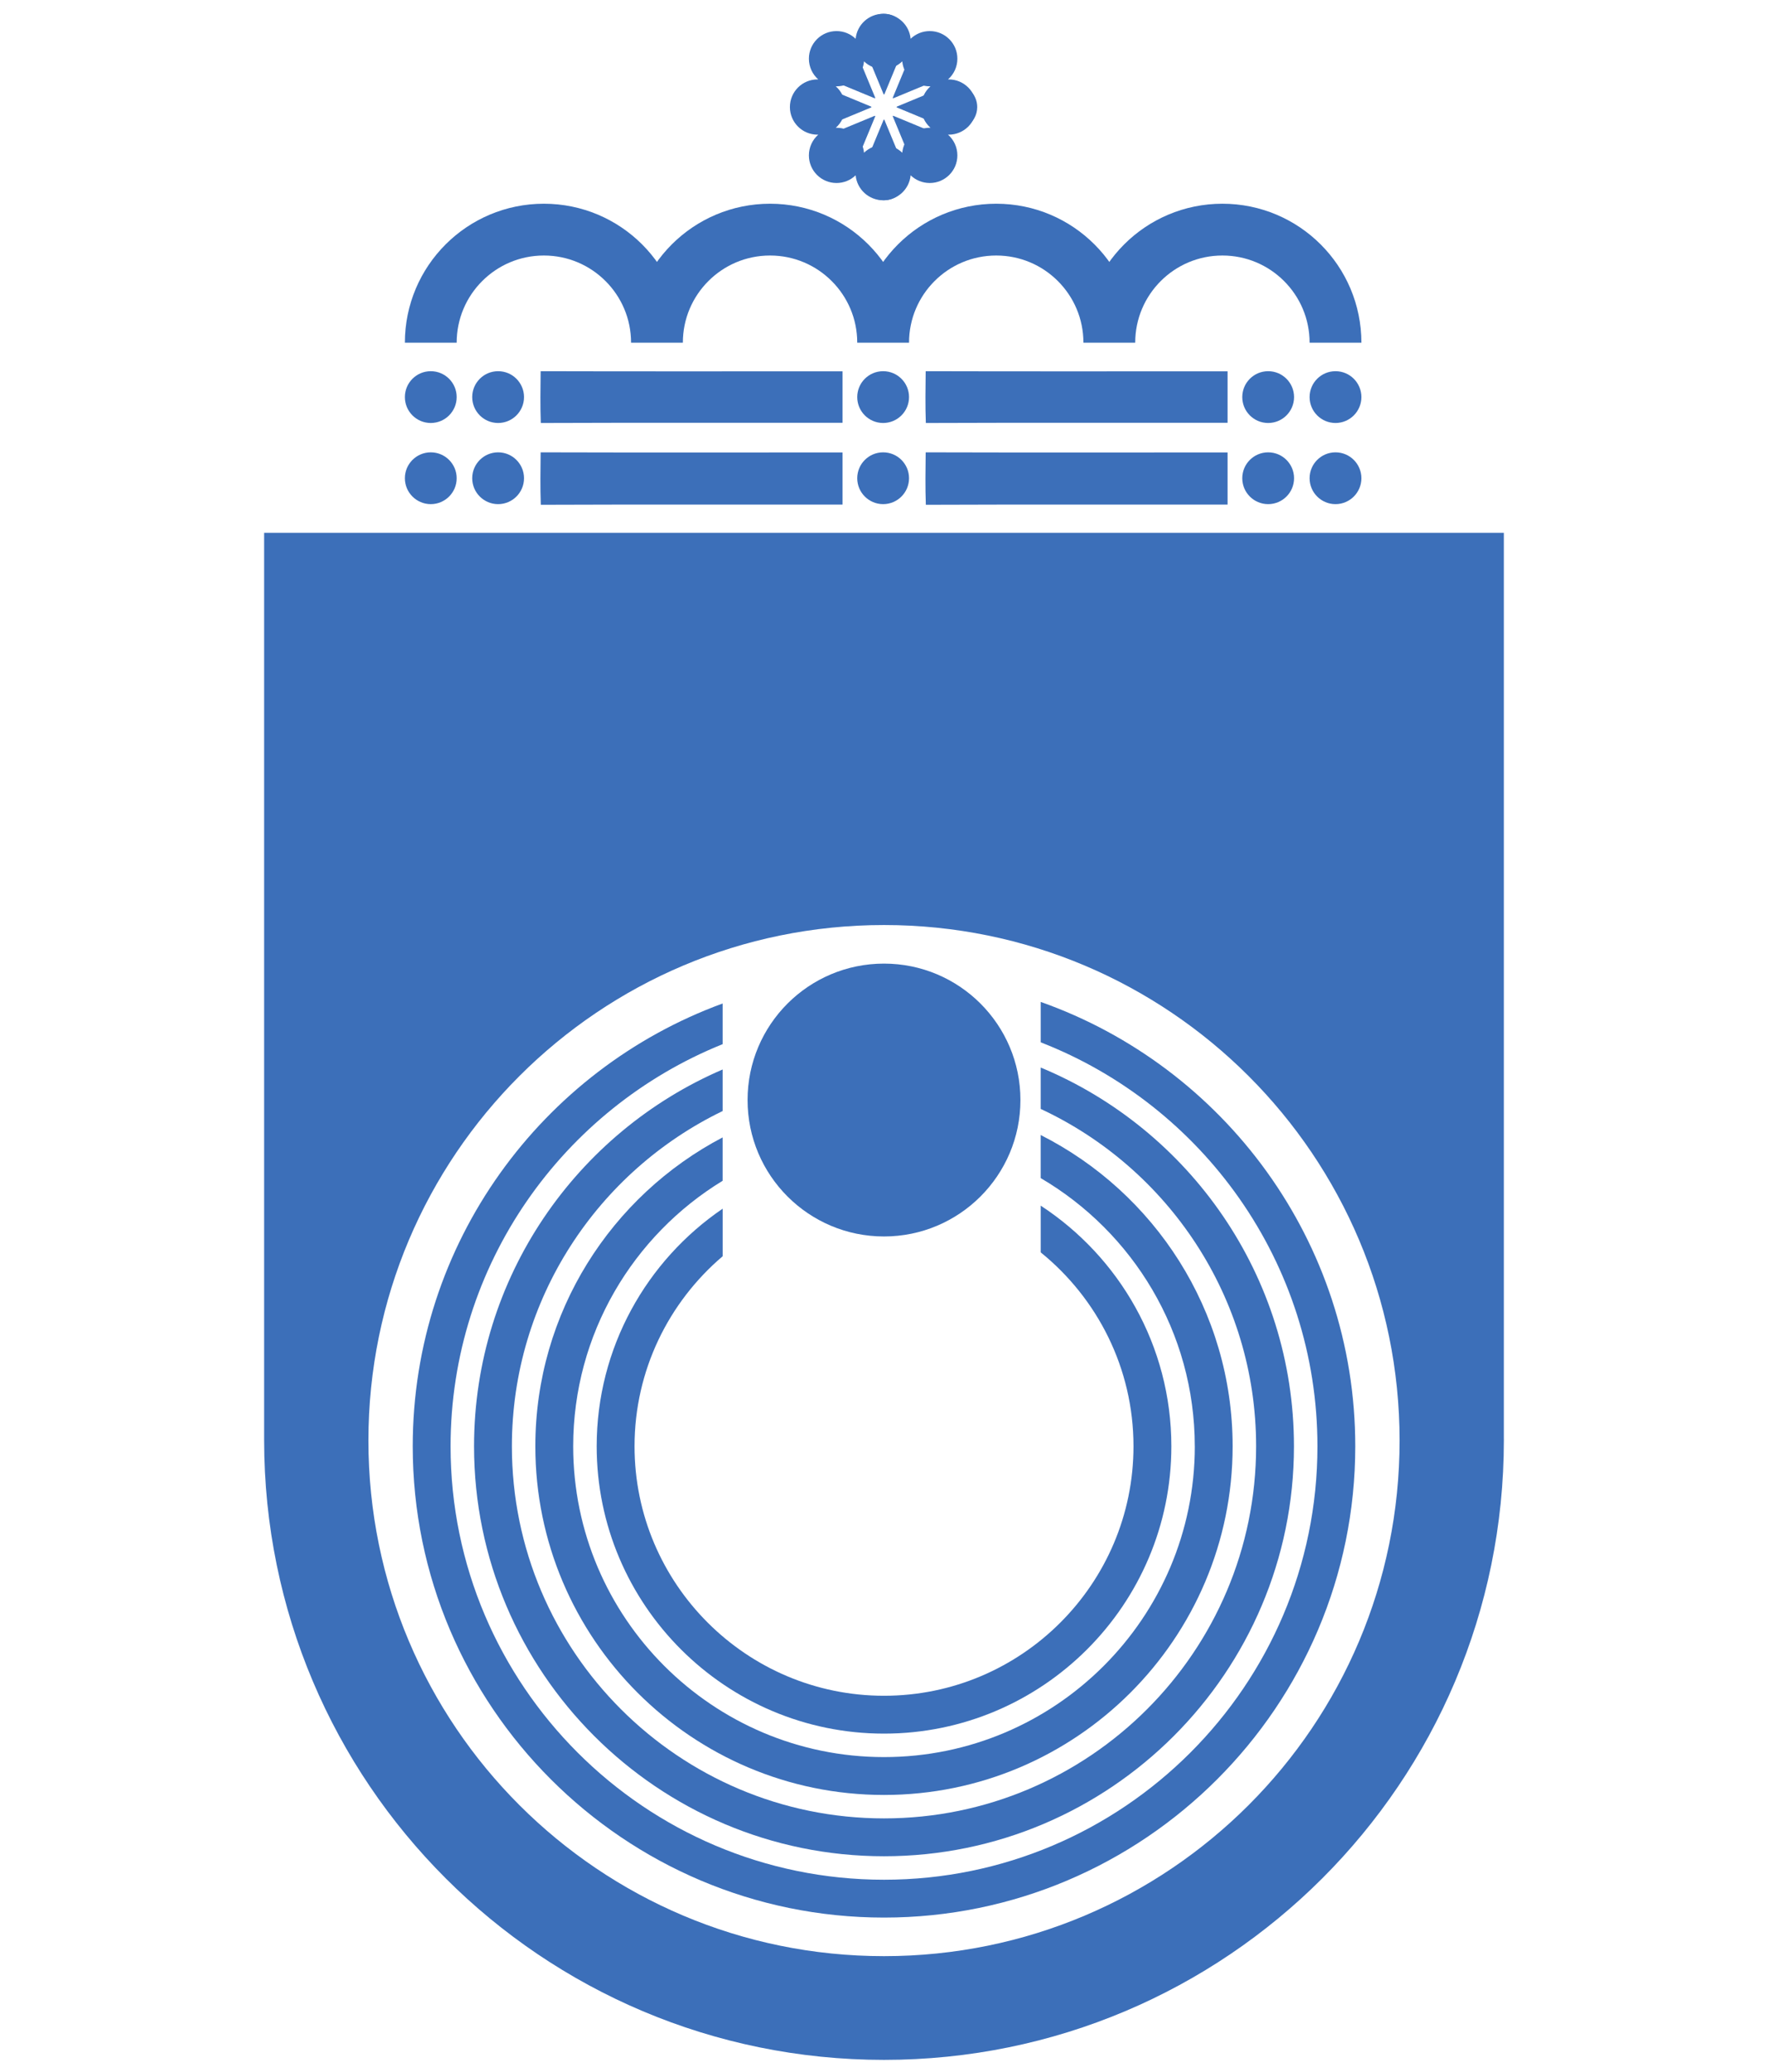 <?xml version="1.0" encoding="UTF-8"?>
<!-- Generated by Pixelmator Pro 3.5.6 -->
<svg width="1024" height="1200" viewBox="0 0 1024 1200" xmlns="http://www.w3.org/2000/svg">
    <path id="Path" fill="#3c6fb9" stroke="none" d="M 512 1193.105 C 313.721 1193.105 152.982 1032.367 152.982 834.088 C 152.982 833.617 152.996 833.13 152.982 832.66 L 152.982 308.625 L 871.004 308.625 L 871.004 832.66 C 871.004 833.13 871.018 833.603 871.018 834.088 C 871.018 1032.367 710.279 1193.105 512 1193.105 Z M 512 1133.029 C 676.923 1133.029 810.619 999.331 810.619 834.408 C 810.619 669.484 676.923 535.787 512 535.787 C 347.077 535.787 213.381 669.484 213.381 834.408 C 213.381 999.331 347.077 1133.029 512 1133.029 Z"/>
    <g id="Layer-3">
        <path id="path1" fill="#3c6fb9" stroke="none" d="M 602.766 580.326 L 602.766 603.729 C 696.449 640.194 763.043 731.296 763.043 837.723 C 763.043 976.152 650.429 1088.765 512.009 1088.765 C 373.589 1088.765 260.966 976.143 260.966 837.714 C 260.966 732.312 326.288 641.944 418.547 604.789 L 418.547 581.236 C 313.932 619.478 239.048 720.019 239.048 837.714 C 239.048 988.233 361.489 1110.684 512 1110.684 C 662.511 1110.684 784.952 988.233 784.952 837.714 C 784.952 719.011 708.769 617.816 602.757 580.326 L 602.766 580.326 Z"/>
        <path id="path2" fill="#3c6fb9" stroke="none" d="M 727.523 837.714 C 727.523 956.558 630.835 1053.237 512 1053.237 C 393.165 1053.237 296.477 956.549 296.477 837.714 C 296.477 752.339 346.376 678.401 418.547 643.526 L 418.547 619.46 C 333.959 655.82 274.559 739.948 274.559 837.714 C 274.559 968.648 381.074 1075.164 512 1075.164 C 642.926 1075.164 749.441 968.64 749.441 837.714 C 749.441 738.914 688.777 654.052 602.757 618.329 L 602.757 642.297 C 676.36 676.624 727.523 751.287 727.523 837.714 Z"/>
        <path id="path3" fill="#3c6fb9" stroke="none" d="M 692.012 837.714 C 692.012 936.973 611.259 1017.726 512 1017.726 C 412.741 1017.726 331.988 936.973 331.988 837.714 C 331.988 772.658 366.686 715.555 418.538 683.924 L 418.538 658.798 C 354.127 692.577 310.061 760.081 310.061 837.723 C 310.061 949.072 400.642 1039.662 511.991 1039.662 C 623.341 1039.662 713.921 949.072 713.921 837.723 C 713.921 759.003 668.627 690.712 602.748 657.419 L 602.748 682.369 C 656.085 713.646 691.994 771.553 691.994 837.723 L 692.012 837.714 Z"/>
        <path id="path4" fill="#3c6fb9" stroke="none" d="M 656.501 837.714 C 656.501 917.388 591.683 982.206 512.009 982.206 C 432.335 982.206 367.517 917.388 367.517 837.714 C 367.517 793.657 387.367 754.169 418.556 727.637 L 418.556 700.089 C 374.552 730.067 345.59 780.568 345.59 837.714 C 345.59 929.479 420.244 1004.133 512.009 1004.133 C 603.774 1004.133 678.428 929.479 678.428 837.714 C 678.428 779.419 648.273 728.061 602.766 698.33 L 602.766 725.392 C 635.511 751.906 656.501 792.393 656.501 837.714 Z"/>
        <path id="path5" fill="#3c6fb9" stroke="none" d="M 432.98 637.154 C 432.98 593.512 468.358 558.133 512 558.133 C 555.642 558.133 591.02 593.512 591.02 637.154 C 591.02 680.796 555.642 716.174 512 716.174 C 468.358 716.174 432.98 680.796 432.98 637.154 Z"/>
    </g>
    <g id="Group-copy-copy">
        <path id="svg6-copy-6" fill="#f3852b" stroke="none" visibility="hidden" d="M 313.515 309 C 312.671 303.338 313.063 297.662 313.304 292 C 445.862 292.096 578.42 292.022 710.977 292.037 C 711.008 297.677 711.008 303.309 710.977 308.941 C 578.48 308.978 445.983 308.867 313.515 309 Z"/>
        <path id="svg6-copy-2" fill="#3c6fb9" stroke="none" d="M 313.227 292.38 C 312.855 282.262 313.028 272.118 313.134 262 C 371.419 262.172 429.705 262.04 487.99 262.066 C 488.003 272.144 488.003 282.209 487.99 292.274 C 429.731 292.34 371.472 292.142 313.227 292.38 Z"/>
        <path id="svg6-copy-4" fill="#3c6fb9" stroke="none" d="M 536.227 292.38 C 535.855 282.262 536.028 272.118 536.134 262 C 594.419 262.172 652.705 262.04 710.99 262.066 C 711.003 272.144 711.003 282.209 710.99 292.274 C 652.731 292.34 594.472 292.142 536.227 292.38 Z"/>
        <path id="svg6-copy-3" fill="#3c6fb9" stroke="none" d="M 313.227 245 C 312.855 235.009 313.028 224.991 313.134 215 C 371.419 215.17 429.705 215.039 487.99 215.065 C 488.003 225.017 488.003 234.956 487.99 244.895 C 429.731 244.961 371.472 244.765 313.227 245 Z"/>
        <path id="svg6-copy-5" fill="#3c6fb9" stroke="none" d="M 536.227 245 C 535.855 235.009 536.028 224.991 536.134 215 C 594.419 215.17 652.705 215.039 710.99 215.065 C 711.003 225.017 711.003 234.956 710.99 244.895 C 652.731 244.961 594.472 244.765 536.227 245 Z"/>
        <path id="Shape-copy-12" fill="#3c6fb9" fill-rule="evenodd" stroke="none" d="M 249.5 292 C 241.216 292 234.5 285.284 234.5 277 C 234.5 268.716 241.216 262 249.5 262 C 257.784 262 264.5 268.716 264.5 277 C 264.5 285.284 257.784 292 249.5 292 Z M 288.5 292 C 280.216 292 273.5 285.284 273.5 277 C 273.5 268.716 280.216 262 288.5 262 C 296.784 262 303.5 268.716 303.5 277 C 303.5 285.284 296.784 292 288.5 292 Z M 511.5 292 C 503.216 292 496.5 285.284 496.5 277 C 496.5 268.716 503.216 262 511.5 262 C 519.784 262 526.5 268.716 526.5 277 C 526.5 285.284 519.784 292 511.5 292 Z M 734.5 292 C 726.216 292 719.5 285.284 719.5 277 C 719.5 268.716 726.216 262 734.5 262 C 742.784 262 749.5 268.716 749.5 277 C 749.5 285.284 742.784 292 734.5 292 Z M 773.5 292 C 765.216 292 758.5 285.284 758.5 277 C 758.5 268.716 765.216 262 773.5 262 C 781.784 262 788.5 268.716 788.5 277 C 788.5 285.284 781.784 292 773.5 292 Z M 249.5 245 C 241.216 245 234.5 238.284 234.5 230 C 234.5 221.716 241.216 215 249.5 215 C 257.784 215 264.5 221.716 264.5 230 C 264.5 238.284 257.784 245 249.5 245 Z M 288.5 245 C 280.216 245 273.5 238.284 273.5 230 C 273.5 221.716 280.216 215 288.5 215 C 296.784 215 303.5 221.716 303.5 230 C 303.5 238.284 296.784 245 288.5 245 Z M 511.5 245 C 503.216 245 496.5 238.284 496.5 230 C 496.5 221.716 503.216 215 511.5 215 C 519.784 215 526.5 221.716 526.5 230 C 526.5 238.284 519.784 245 511.5 245 Z M 734.5 245 C 726.216 245 719.5 238.284 719.5 230 C 719.5 221.716 726.216 215 734.5 215 C 742.784 215 749.5 221.716 749.5 230 C 749.5 238.284 742.784 245 734.5 245 Z M 773.5 245 C 765.216 245 758.5 238.284 758.5 230 C 758.5 221.716 765.216 215 773.5 215 C 781.784 215 788.5 221.716 788.5 230 C 788.5 238.284 781.784 245 773.5 245 Z"/>
        <path id="Path-copy-4" fill="#3c6fb9" stroke="none" d="M 512 8 C 502.701 8 496.384 17.448 499.943 26.04 L 511.755 54.558 C 511.844 54.774 512.155 54.774 512.245 54.558 L 524.057 26.04 C 527.615 17.448 521.299 8 512 8 Z M 482.502 19.998 C 479.392 20.118 476.286 21.354 473.82 23.821 C 467.245 30.395 469.456 41.541 478.047 45.1 L 506.566 56.913 C 506.785 57.001 506.992 56.783 506.904 56.566 L 495.1 28.048 C 492.875 22.679 487.686 19.798 482.502 19.998 Z M 541.497 19.998 C 536.313 19.798 531.125 22.679 528.9 28.048 L 517.088 56.566 C 516.999 56.785 517.218 56.993 517.434 56.904 L 545.952 45.1 C 554.544 41.541 556.76 30.389 550.18 23.812 C 547.714 21.347 544.608 20.118 541.497 19.998 Z M 471.187 48.939 C 464.24 48.859 458 54.445 458 62 C 458 71.299 467.448 77.616 476.039 74.057 L 504.558 62.245 C 504.774 62.156 504.774 61.845 504.558 61.755 L 476.039 49.943 C 474.428 49.275 472.791 48.958 471.187 48.939 Z M 552.812 48.939 C 551.209 48.958 549.571 49.275 547.96 49.943 L 519.442 61.755 C 519.226 61.845 519.226 62.156 519.442 62.245 L 547.96 74.057 C 556.552 77.616 566 71.299 566 62 C 566 54.445 559.76 48.859 552.812 48.939 Z M 517.434 67.088 C 517.215 66.999 517.007 67.218 517.096 67.434 L 528.9 95.952 C 532.459 104.544 543.611 106.76 550.188 100.181 C 556.762 93.606 554.544 82.459 545.952 78.901 L 517.434 67.088 Z M 506.566 67.097 L 478.047 78.901 C 469.456 82.459 467.243 93.603 473.82 100.181 C 480.395 106.755 491.541 104.544 495.1 95.952 L 506.912 67.434 C 507.001 67.215 506.782 67.008 506.566 67.097 Z M 512 69.282 C 511.9 69.282 511.8 69.334 511.755 69.442 L 499.943 97.96 C 496.384 106.552 502.701 116 512 116 C 521.299 116 527.615 106.552 524.057 97.96 L 512.245 69.442 C 512.2 69.334 512.1 69.282 512 69.282 Z"/>
        <path id="Shape" fill="#3c6fb9" fill-rule="evenodd" stroke="none" d="M 511.5 116 C 503.185 116 496.352 109.658 495.574 101.547 C 492.7 104.305 488.798 106 484.5 106 C 475.663 106 468.5 98.837 468.5 90 C 468.5 85.217 470.599 80.926 473.926 77.994 C 473.784 77.998 473.643 78 473.5 78 C 464.663 78 457.5 70.837 457.5 62 C 457.5 53.163 464.663 46 473.5 46 C 473.643 46 473.784 46.002 473.926 46.006 C 470.599 43.074 468.5 38.783 468.5 34 C 468.5 25.163 475.663 18 484.5 18 C 488.798 18 492.7 19.695 495.574 22.453 C 496.352 14.342 503.185 8 511.5 8 C 519.815 8 526.648 14.342 527.426 22.453 C 530.3 19.695 534.202 18 538.5 18 C 547.337 18 554.5 25.163 554.5 34 C 554.5 38.783 552.401 43.074 549.074 46.006 C 549.216 46.002 549.357 46 549.5 46 C 558.337 46 565.5 53.163 565.5 62 C 565.5 70.837 558.337 78 549.5 78 C 549.357 78 549.216 77.998 549.074 77.994 C 552.401 80.926 554.5 85.217 554.5 90 C 554.5 98.837 547.337 106 538.5 106 C 534.202 106 530.3 104.305 527.426 101.547 C 526.648 109.658 519.815 116 511.5 116 Z M 500.426 88.453 C 503.3 85.695 507.202 84 511.5 84 C 515.798 84 519.7 85.695 522.574 88.453 C 523.352 80.342 530.185 74 538.5 74 C 538.643 74 538.784 74.002 538.926 74.006 C 535.599 71.074 533.5 66.783 533.5 62 C 533.5 57.217 535.599 52.926 538.926 49.994 C 538.784 49.998 538.643 50 538.5 50 C 530.185 50 523.352 43.658 522.574 35.547 C 519.7 38.305 515.798 40 511.5 40 C 507.202 40 503.3 38.305 500.426 35.547 C 499.648 43.658 492.815 50 484.5 50 C 484.357 50 484.216 49.998 484.074 49.994 C 487.401 52.926 489.5 57.217 489.5 62 C 489.5 66.783 487.401 71.074 484.074 74.006 C 484.216 74.002 484.357 74 484.5 74 C 492.815 74 499.648 80.342 500.426 88.453 Z"/>
        <path id="path6" fill="none" stroke="#3c6fb9" stroke-width="30" d="M 380.5 198.5 C 380.5 162.325 351.175 133 315 133 C 278.825 133 249.5 162.325 249.5 198.5 M 511.5 198.5 C 511.5 162.325 482.175 133 446 133 C 409.825 133 380.5 162.325 380.5 198.5 M 642.5 198.5 C 642.5 162.325 613.175 133 577 133 C 540.825 133 511.5 162.325 511.5 198.5 M 773.5 198.5 C 773.5 162.325 744.175 133 708 133 C 671.825 133 642.5 162.325 642.5 198.5 M 773.5 198.5"/>
    </g>
</svg>
